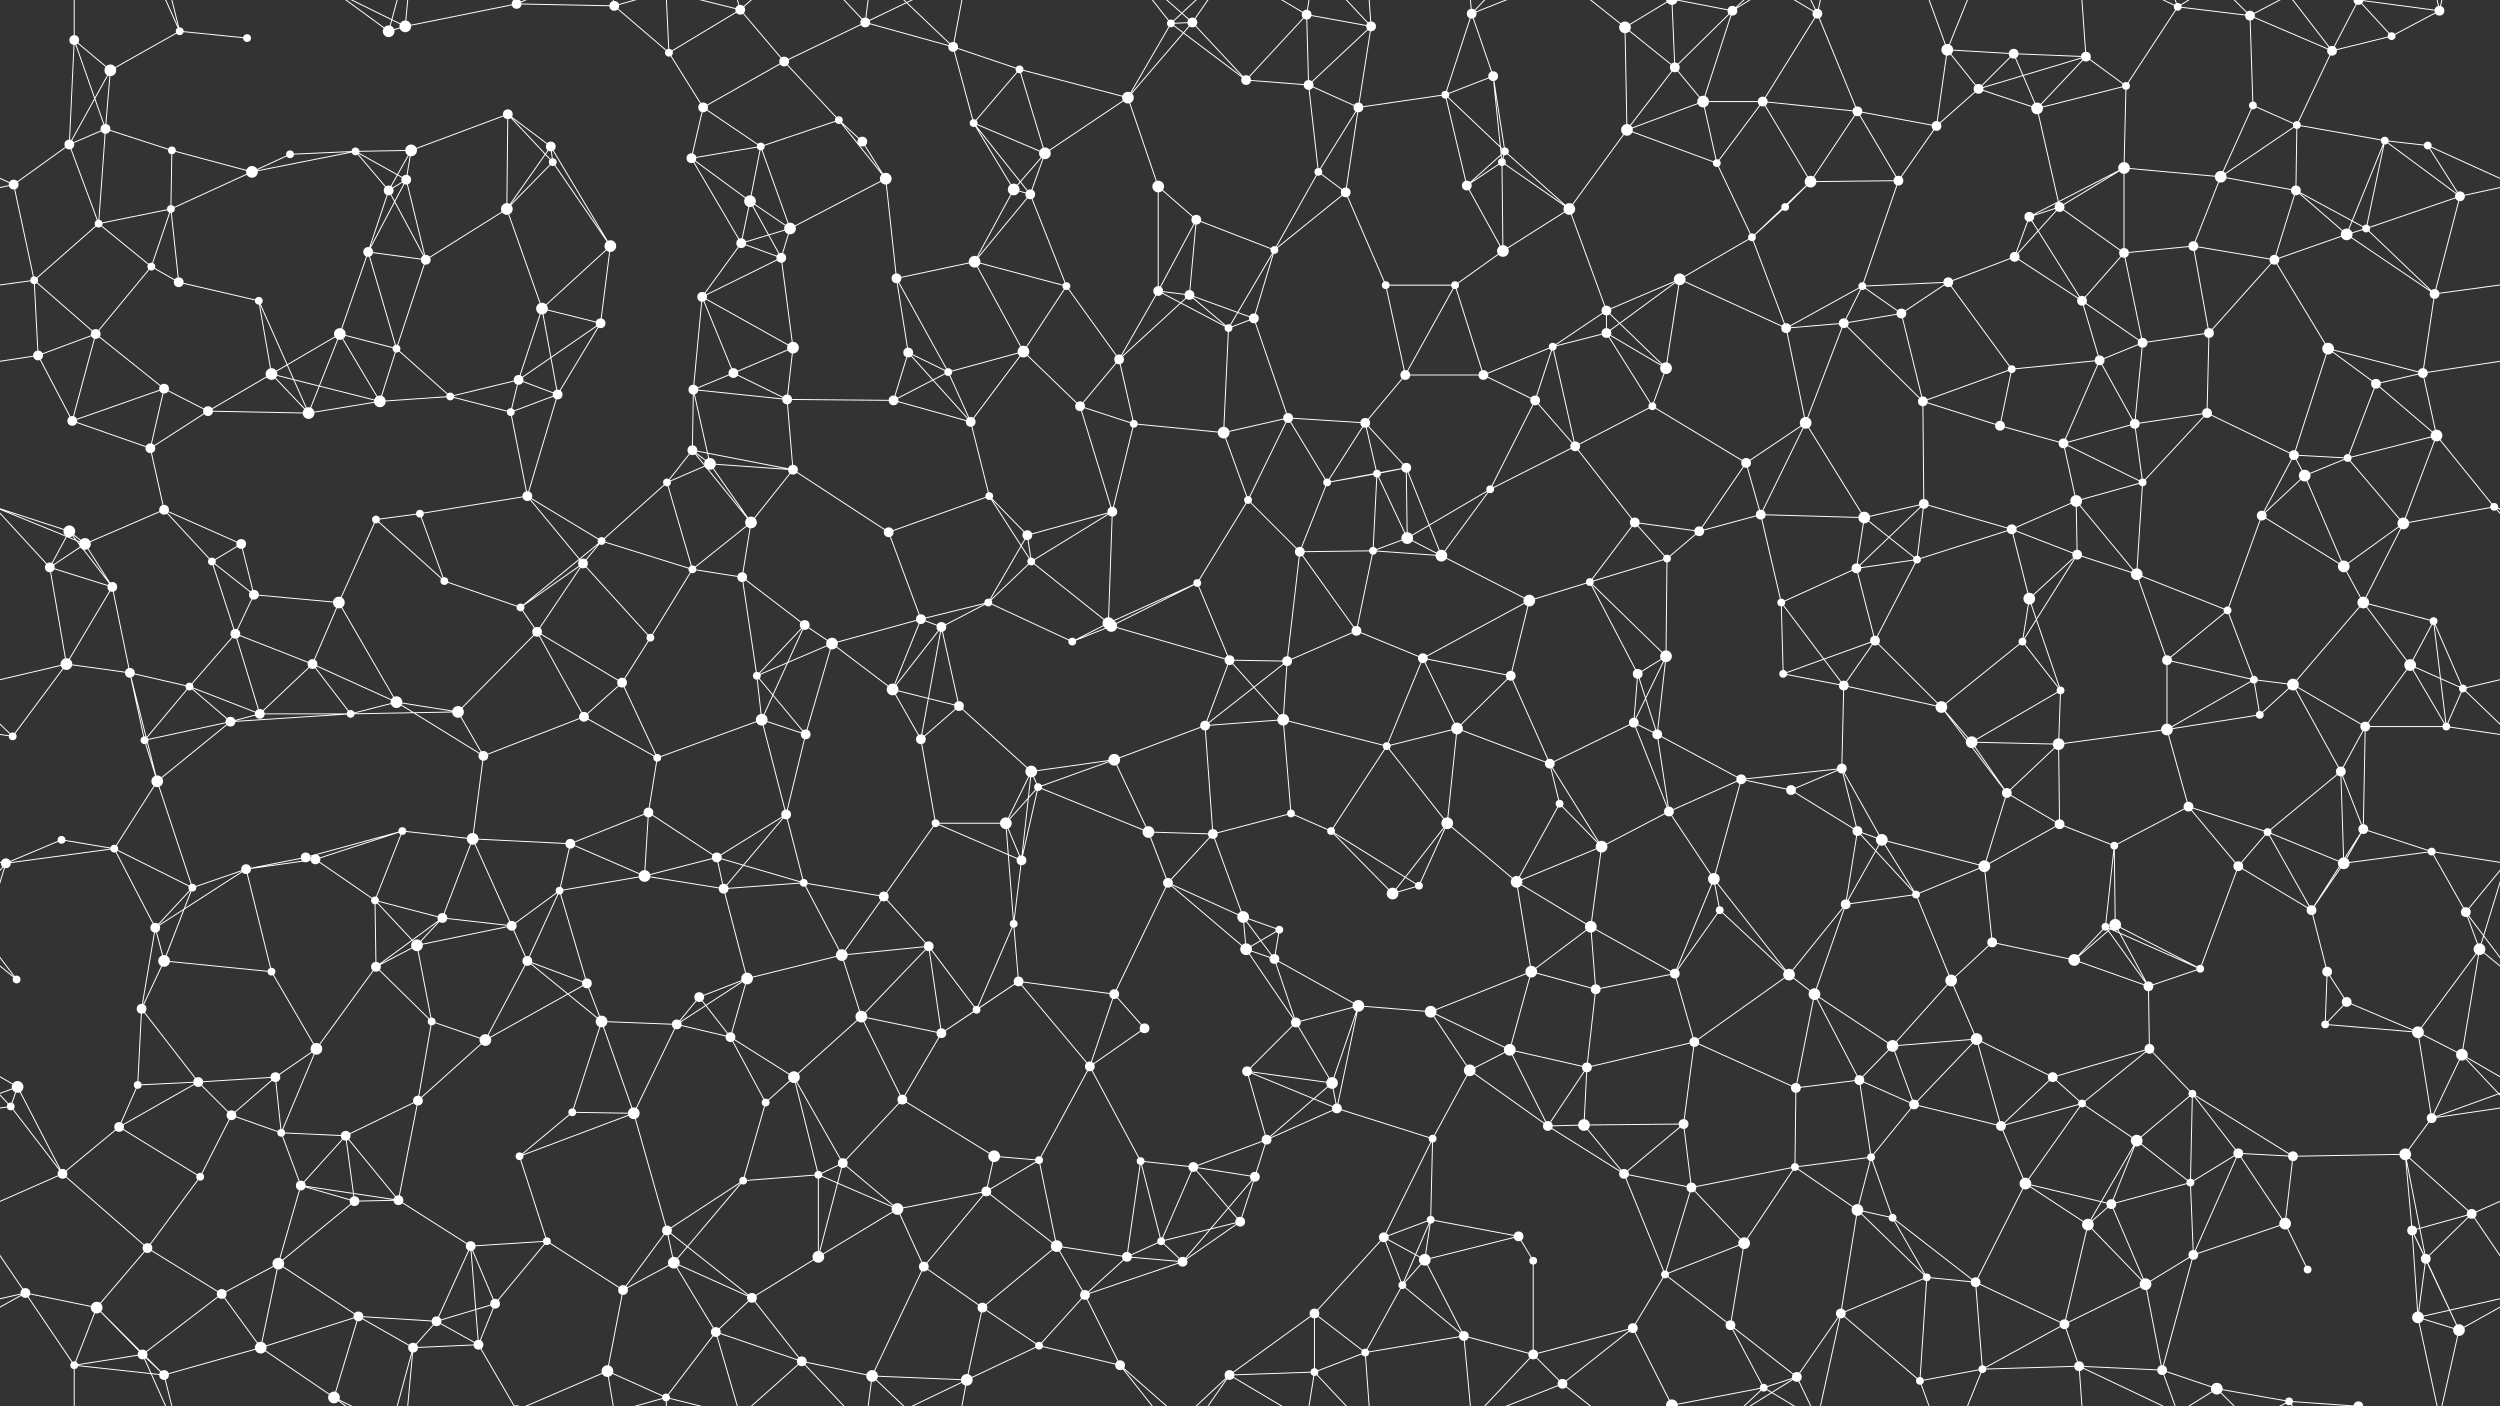 <svg xmlns="http://www.w3.org/2000/svg" width="2560" height="1440" fill="#fff"><rect width="100%" height="100%" fill="#333333" stroke="none"/><circle cx="76" cy="41" r="5"/><circle cx="113" cy="72" r="6"/><circle cx="184" cy="32" r="4"/><circle cx="253" cy="39" r="4"/><circle cx="398" cy="32" r="6"/><circle cx="415" cy="27" r="6"/><circle cx="529" cy="4" r="5"/><circle cx="529" cy="1444" r="5"/><circle cx="629" cy="6" r="5"/><circle cx="685" cy="54" r="4"/><circle cx="758" cy="10" r="5"/><circle cx="803" cy="63" r="5"/><circle cx="886" cy="23" r="5"/><circle cx="976" cy="48" r="5"/><circle cx="1044" cy="71" r="4"/><circle cx="1199" cy="24" r="4"/><circle cx="1221" cy="23" r="5"/><circle cx="1338" cy="15" r="5"/><circle cx="1404" cy="27" r="5"/><circle cx="1507" cy="14" r="5"/><circle cx="1529" cy="78" r="5"/><circle cx="1664" cy="28" r="6"/><circle cx="1715" cy="69" r="5"/><circle cx="1774" cy="11" r="5"/><circle cx="1861" cy="14" r="5"/><circle cx="1994" cy="51" r="6"/><circle cx="2062" cy="55" r="5"/><circle cx="2136" cy="58" r="5"/><circle cx="2230" cy="7" r="4"/><circle cx="2304" cy="16" r="5"/><circle cx="2388" cy="52" r="5"/><circle cx="2449" cy="37" r="4"/><circle cx="2498" cy="11" r="5"/><circle cx="71" cy="148" r="5"/><circle cx="108" cy="132" r="5"/><circle cx="176" cy="154" r="4"/><circle cx="297" cy="158" r="4"/><circle cx="364" cy="155" r="4"/><circle cx="421" cy="154" r="6"/><circle cx="520" cy="117" r="5"/><circle cx="564" cy="150" r="5"/><circle cx="720" cy="110" r="5"/><circle cx="779" cy="150" r="4"/><circle cx="859" cy="123" r="4"/><circle cx="883" cy="145" r="5"/><circle cx="997" cy="126" r="4"/><circle cx="1070" cy="157" r="6"/><circle cx="1155" cy="100" r="6"/><circle cx="1276" cy="82" r="5"/><circle cx="1340" cy="87" r="5"/><circle cx="1391" cy="110" r="5"/><circle cx="1480" cy="97" r="4"/><circle cx="1541" cy="155" r="4"/><circle cx="1666" cy="133" r="6"/><circle cx="1744" cy="104" r="6"/><circle cx="1805" cy="104" r="5"/><circle cx="1902" cy="114" r="5"/><circle cx="1983" cy="129" r="5"/><circle cx="2026" cy="91" r="5"/><circle cx="2086" cy="111" r="6"/><circle cx="2177" cy="88" r="4"/><circle cx="2307" cy="108" r="4"/><circle cx="2352" cy="128" r="4"/><circle cx="2442" cy="144" r="4"/><circle cx="2486" cy="149" r="4"/><circle cx="14" cy="189" r="5"/><circle cx="101" cy="229" r="4"/><circle cx="175" cy="214" r="4"/><circle cx="258" cy="176" r="6"/><circle cx="398" cy="195" r="5"/><circle cx="416" cy="184" r="5"/><circle cx="519" cy="214" r="6"/><circle cx="566" cy="166" r="4"/><circle cx="708" cy="162" r="5"/><circle cx="768" cy="206" r="6"/><circle cx="809" cy="234" r="6"/><circle cx="907" cy="183" r="6"/><circle cx="1038" cy="194" r="6"/><circle cx="1055" cy="199" r="5"/><circle cx="1186" cy="191" r="6"/><circle cx="1225" cy="225" r="5"/><circle cx="1350" cy="176" r="4"/><circle cx="1378" cy="197" r="5"/><circle cx="1502" cy="190" r="5"/><circle cx="1538" cy="166" r="4"/><circle cx="1607" cy="214" r="6"/><circle cx="1758" cy="167" r="4"/><circle cx="1828" cy="212" r="4"/><circle cx="1854" cy="186" r="6"/><circle cx="1944" cy="185" r="5"/><circle cx="2078" cy="222" r="5"/><circle cx="2109" cy="212" r="5"/><circle cx="2175" cy="172" r="6"/><circle cx="2274" cy="181" r="6"/><circle cx="2351" cy="195" r="5"/><circle cx="2423" cy="234" r="4"/><circle cx="2519" cy="201" r="5"/><circle cx="35" cy="287" r="4"/><circle cx="155" cy="273" r="4"/><circle cx="183" cy="289" r="5"/><circle cx="265" cy="308" r="4"/><circle cx="377" cy="258" r="5"/><circle cx="436" cy="266" r="5"/><circle cx="555" cy="316" r="6"/><circle cx="625" cy="252" r="6"/><circle cx="719" cy="304" r="5"/><circle cx="759" cy="249" r="5"/><circle cx="800" cy="264" r="5"/><circle cx="918" cy="285" r="5"/><circle cx="998" cy="268" r="6"/><circle cx="1092" cy="293" r="4"/><circle cx="1186" cy="298" r="5"/><circle cx="1218" cy="302" r="5"/><circle cx="1305" cy="256" r="4"/><circle cx="1419" cy="292" r="4"/><circle cx="1490" cy="292" r="4"/><circle cx="1539" cy="257" r="6"/><circle cx="1645" cy="318" r="5"/><circle cx="1720" cy="286" r="6"/><circle cx="1794" cy="243" r="4"/><circle cx="1907" cy="293" r="4"/><circle cx="1995" cy="289" r="5"/><circle cx="2063" cy="263" r="5"/><circle cx="2132" cy="308" r="5"/><circle cx="2175" cy="259" r="5"/><circle cx="2246" cy="252" r="5"/><circle cx="2329" cy="266" r="5"/><circle cx="2403" cy="240" r="6"/><circle cx="2493" cy="301" r="5"/><circle cx="39" cy="364" r="5"/><circle cx="98" cy="342" r="5"/><circle cx="168" cy="398" r="5"/><circle cx="278" cy="383" r="6"/><circle cx="348" cy="342" r="6"/><circle cx="406" cy="357" r="4"/><circle cx="531" cy="389" r="5"/><circle cx="615" cy="331" r="5"/><circle cx="710" cy="399" r="5"/><circle cx="751" cy="382" r="5"/><circle cx="812" cy="356" r="6"/><circle cx="930" cy="361" r="5"/><circle cx="971" cy="381" r="4"/><circle cx="1048" cy="360" r="6"/><circle cx="1146" cy="368" r="5"/><circle cx="1258" cy="336" r="4"/><circle cx="1284" cy="326" r="5"/><circle cx="1439" cy="384" r="5"/><circle cx="1519" cy="384" r="5"/><circle cx="1590" cy="355" r="4"/><circle cx="1645" cy="341" r="5"/><circle cx="1706" cy="377" r="6"/><circle cx="1829" cy="336" r="5"/><circle cx="1888" cy="331" r="5"/><circle cx="1947" cy="321" r="5"/><circle cx="2060" cy="378" r="4"/><circle cx="2150" cy="369" r="5"/><circle cx="2194" cy="351" r="5"/><circle cx="2262" cy="341" r="5"/><circle cx="2384" cy="357" r="6"/><circle cx="2433" cy="393" r="5"/><circle cx="2481" cy="382" r="5"/><circle cx="74" cy="431" r="5"/><circle cx="154" cy="459" r="5"/><circle cx="213" cy="421" r="5"/><circle cx="316" cy="423" r="6"/><circle cx="389" cy="411" r="6"/><circle cx="461" cy="406" r="4"/><circle cx="523" cy="422" r="4"/><circle cx="571" cy="404" r="5"/><circle cx="709" cy="461" r="5"/><circle cx="727" cy="475" r="6"/><circle cx="806" cy="409" r="5"/><circle cx="915" cy="410" r="5"/><circle cx="994" cy="432" r="5"/><circle cx="1106" cy="416" r="5"/><circle cx="1161" cy="434" r="4"/><circle cx="1253" cy="443" r="6"/><circle cx="1319" cy="428" r="5"/><circle cx="1398" cy="433" r="5"/><circle cx="1440" cy="479" r="5"/><circle cx="1572" cy="410" r="5"/><circle cx="1613" cy="457" r="5"/><circle cx="1692" cy="416" r="4"/><circle cx="1788" cy="474" r="5"/><circle cx="1849" cy="433" r="6"/><circle cx="1969" cy="411" r="5"/><circle cx="2048" cy="436" r="5"/><circle cx="2113" cy="454" r="5"/><circle cx="2186" cy="434" r="5"/><circle cx="2260" cy="423" r="5"/><circle cx="2349" cy="466" r="5"/><circle cx="2404" cy="469" r="4"/><circle cx="2495" cy="446" r="6"/><circle cx="71" cy="544" r="6"/><circle cx="87" cy="557" r="6"/><circle cx="168" cy="522" r="5"/><circle cx="247" cy="557" r="5"/><circle cx="385" cy="532" r="4"/><circle cx="430" cy="526" r="4"/><circle cx="540" cy="508" r="5"/><circle cx="616" cy="554" r="4"/><circle cx="683" cy="494" r="4"/><circle cx="769" cy="535" r="6"/><circle cx="812" cy="481" r="5"/><circle cx="910" cy="545" r="5"/><circle cx="1013" cy="508" r="4"/><circle cx="1052" cy="548" r="5"/><circle cx="1139" cy="524" r="5"/><circle cx="1278" cy="512" r="4"/><circle cx="1359" cy="494" r="4"/><circle cx="1410" cy="485" r="4"/><circle cx="1441" cy="551" r="6"/><circle cx="1526" cy="501" r="4"/><circle cx="1674" cy="535" r="5"/><circle cx="1740" cy="544" r="5"/><circle cx="1803" cy="527" r="5"/><circle cx="1909" cy="530" r="6"/><circle cx="1970" cy="516" r="5"/><circle cx="2060" cy="542" r="5"/><circle cx="2126" cy="513" r="6"/><circle cx="2194" cy="494" r="4"/><circle cx="2316" cy="528" r="5"/><circle cx="2360" cy="487" r="6"/><circle cx="2461" cy="536" r="6"/><circle cx="2554" cy="519" r="4"/><circle cx="51" cy="581" r="5"/><circle cx="115" cy="601" r="5"/><circle cx="217" cy="575" r="4"/><circle cx="260" cy="609" r="5"/><circle cx="347" cy="617" r="6"/><circle cx="455" cy="595" r="4"/><circle cx="533" cy="622" r="4"/><circle cx="597" cy="577" r="5"/><circle cx="709" cy="583" r="4"/><circle cx="760" cy="591" r="5"/><circle cx="824" cy="640" r="5"/><circle cx="943" cy="634" r="5"/><circle cx="1012" cy="617" r="4"/><circle cx="1056" cy="575" r="4"/><circle cx="1135" cy="638" r="6"/><circle cx="1226" cy="597" r="4"/><circle cx="1331" cy="565" r="5"/><circle cx="1406" cy="564" r="4"/><circle cx="1476" cy="569" r="6"/><circle cx="1566" cy="615" r="6"/><circle cx="1628" cy="596" r="4"/><circle cx="1707" cy="572" r="4"/><circle cx="1824" cy="617" r="4"/><circle cx="1901" cy="582" r="5"/><circle cx="1963" cy="573" r="4"/><circle cx="2078" cy="613" r="6"/><circle cx="2127" cy="568" r="5"/><circle cx="2188" cy="588" r="6"/><circle cx="2281" cy="625" r="4"/><circle cx="2400" cy="580" r="6"/><circle cx="2420" cy="617" r="6"/><circle cx="2492" cy="636" r="4"/><circle cx="68" cy="680" r="6"/><circle cx="133" cy="689" r="5"/><circle cx="194" cy="703" r="4"/><circle cx="241" cy="649" r="5"/><circle cx="320" cy="680" r="5"/><circle cx="406" cy="719" r="6"/><circle cx="550" cy="647" r="5"/><circle cx="637" cy="699" r="5"/><circle cx="666" cy="653" r="4"/><circle cx="775" cy="692" r="4"/><circle cx="852" cy="659" r="6"/><circle cx="914" cy="706" r="6"/><circle cx="964" cy="642" r="5"/><circle cx="1098" cy="657" r="4"/><circle cx="1138" cy="641" r="6"/><circle cx="1259" cy="676" r="5"/><circle cx="1318" cy="677" r="5"/><circle cx="1389" cy="646" r="5"/><circle cx="1457" cy="674" r="5"/><circle cx="1547" cy="692" r="5"/><circle cx="1677" cy="690" r="5"/><circle cx="1706" cy="672" r="6"/><circle cx="1826" cy="690" r="4"/><circle cx="1888" cy="702" r="5"/><circle cx="1920" cy="656" r="5"/><circle cx="2071" cy="657" r="4"/><circle cx="2110" cy="707" r="4"/><circle cx="2219" cy="676" r="5"/><circle cx="2308" cy="696" r="4"/><circle cx="2348" cy="701" r="6"/><circle cx="2468" cy="681" r="6"/><circle cx="2522" cy="705" r="4"/><circle cx="13" cy="754" r="4"/><circle cx="148" cy="758" r="4"/><circle cx="236" cy="739" r="5"/><circle cx="266" cy="731" r="5"/><circle cx="359" cy="731" r="4"/><circle cx="469" cy="729" r="6"/><circle cx="495" cy="774" r="5"/><circle cx="598" cy="734" r="5"/><circle cx="673" cy="776" r="4"/><circle cx="780" cy="737" r="6"/><circle cx="825" cy="752" r="5"/><circle cx="943" cy="757" r="5"/><circle cx="982" cy="723" r="5"/><circle cx="1056" cy="790" r="6"/><circle cx="1141" cy="778" r="6"/><circle cx="1234" cy="743" r="5"/><circle cx="1314" cy="737" r="6"/><circle cx="1420" cy="764" r="4"/><circle cx="1492" cy="746" r="6"/><circle cx="1587" cy="782" r="5"/><circle cx="1673" cy="740" r="5"/><circle cx="1697" cy="752" r="5"/><circle cx="1783" cy="798" r="5"/><circle cx="1886" cy="787" r="5"/><circle cx="1988" cy="724" r="6"/><circle cx="2019" cy="760" r="6"/><circle cx="2108" cy="762" r="6"/><circle cx="2219" cy="747" r="6"/><circle cx="2314" cy="732" r="4"/><circle cx="2397" cy="790" r="5"/><circle cx="2422" cy="744" r="5"/><circle cx="2505" cy="744" r="4"/><circle cx="63" cy="860" r="4"/><circle cx="117" cy="869" r="4"/><circle cx="161" cy="800" r="6"/><circle cx="313" cy="878" r="5"/><circle cx="323" cy="880" r="5"/><circle cx="412" cy="851" r="4"/><circle cx="484" cy="859" r="6"/><circle cx="584" cy="864" r="5"/><circle cx="664" cy="832" r="5"/><circle cx="734" cy="878" r="5"/><circle cx="805" cy="834" r="5"/><circle cx="958" cy="843" r="4"/><circle cx="1030" cy="843" r="6"/><circle cx="1063" cy="806" r="4"/><circle cx="1176" cy="852" r="6"/><circle cx="1242" cy="854" r="5"/><circle cx="1322" cy="833" r="4"/><circle cx="1363" cy="851" r="4"/><circle cx="1482" cy="843" r="6"/><circle cx="1597" cy="823" r="4"/><circle cx="1640" cy="867" r="6"/><circle cx="1709" cy="831" r="5"/><circle cx="1834" cy="809" r="5"/><circle cx="1902" cy="851" r="5"/><circle cx="1927" cy="860" r="6"/><circle cx="2055" cy="812" r="5"/><circle cx="2109" cy="844" r="5"/><circle cx="2165" cy="866" r="4"/><circle cx="2241" cy="826" r="5"/><circle cx="2322" cy="852" r="4"/><circle cx="2420" cy="849" r="5"/><circle cx="2490" cy="872" r="4"/><circle cx="6" cy="884" r="5"/><circle cx="159" cy="950" r="5"/><circle cx="197" cy="909" r="4"/><circle cx="252" cy="890" r="5"/><circle cx="384" cy="922" r="4"/><circle cx="453" cy="940" r="5"/><circle cx="524" cy="948" r="5"/><circle cx="573" cy="912" r="4"/><circle cx="660" cy="897" r="6"/><circle cx="741" cy="910" r="5"/><circle cx="823" cy="904" r="4"/><circle cx="905" cy="918" r="5"/><circle cx="1038" cy="946" r="4"/><circle cx="1046" cy="881" r="5"/><circle cx="1196" cy="904" r="5"/><circle cx="1273" cy="939" r="6"/><circle cx="1310" cy="952" r="4"/><circle cx="1426" cy="915" r="6"/><circle cx="1453" cy="907" r="4"/><circle cx="1553" cy="903" r="6"/><circle cx="1629" cy="949" r="6"/><circle cx="1755" cy="900" r="6"/><circle cx="1761" cy="932" r="4"/><circle cx="1890" cy="926" r="5"/><circle cx="1962" cy="916" r="4"/><circle cx="2032" cy="887" r="6"/><circle cx="2156" cy="949" r="4"/><circle cx="2166" cy="947" r="6"/><circle cx="2292" cy="887" r="5"/><circle cx="2367" cy="932" r="5"/><circle cx="2400" cy="884" r="6"/><circle cx="2525" cy="934" r="5"/><circle cx="17" cy="1003" r="4"/><circle cx="145" cy="1033" r="5"/><circle cx="168" cy="984" r="6"/><circle cx="278" cy="995" r="4"/><circle cx="385" cy="990" r="5"/><circle cx="427" cy="968" r="6"/><circle cx="540" cy="984" r="5"/><circle cx="601" cy="1007" r="5"/><circle cx="716" cy="1021" r="5"/><circle cx="765" cy="1002" r="6"/><circle cx="862" cy="978" r="6"/><circle cx="951" cy="969" r="5"/><circle cx="1000" cy="1034" r="4"/><circle cx="1043" cy="1005" r="5"/><circle cx="1141" cy="1018" r="5"/><circle cx="1276" cy="972" r="6"/><circle cx="1305" cy="982" r="5"/><circle cx="1391" cy="1030" r="6"/><circle cx="1465" cy="1036" r="6"/><circle cx="1568" cy="995" r="6"/><circle cx="1634" cy="1013" r="5"/><circle cx="1715" cy="997" r="5"/><circle cx="1832" cy="998" r="6"/><circle cx="1858" cy="1018" r="6"/><circle cx="1998" cy="1004" r="6"/><circle cx="2040" cy="965" r="5"/><circle cx="2124" cy="983" r="6"/><circle cx="2200" cy="1010" r="5"/><circle cx="2253" cy="992" r="4"/><circle cx="2383" cy="995" r="5"/><circle cx="2403" cy="1026" r="5"/><circle cx="2539" cy="972" r="6"/><circle cx="18" cy="1113" r="6"/><circle cx="141" cy="1111" r="4"/><circle cx="203" cy="1108" r="5"/><circle cx="282" cy="1103" r="5"/><circle cx="324" cy="1074" r="6"/><circle cx="442" cy="1046" r="4"/><circle cx="497" cy="1065" r="6"/><circle cx="616" cy="1046" r="6"/><circle cx="693" cy="1049" r="5"/><circle cx="748" cy="1062" r="5"/><circle cx="813" cy="1103" r="6"/><circle cx="882" cy="1041" r="6"/><circle cx="964" cy="1058" r="5"/><circle cx="1116" cy="1092" r="5"/><circle cx="1172" cy="1053" r="5"/><circle cx="1277" cy="1097" r="5"/><circle cx="1327" cy="1047" r="5"/><circle cx="1364" cy="1109" r="6"/><circle cx="1505" cy="1096" r="6"/><circle cx="1546" cy="1075" r="6"/><circle cx="1625" cy="1093" r="5"/><circle cx="1735" cy="1067" r="5"/><circle cx="1839" cy="1114" r="5"/><circle cx="1904" cy="1106" r="5"/><circle cx="1938" cy="1071" r="6"/><circle cx="2024" cy="1064" r="6"/><circle cx="2102" cy="1103" r="5"/><circle cx="2201" cy="1074" r="5"/><circle cx="2245" cy="1120" r="4"/><circle cx="2381" cy="1049" r="4"/><circle cx="2476" cy="1057" r="6"/><circle cx="2521" cy="1080" r="6"/><circle cx="11" cy="1133" r="4"/><circle cx="122" cy="1154" r="5"/><circle cx="237" cy="1142" r="5"/><circle cx="288" cy="1160" r="4"/><circle cx="354" cy="1163" r="5"/><circle cx="428" cy="1127" r="5"/><circle cx="532" cy="1184" r="4"/><circle cx="586" cy="1139" r="4"/><circle cx="649" cy="1140" r="6"/><circle cx="784" cy="1129" r="4"/><circle cx="863" cy="1191" r="5"/><circle cx="924" cy="1126" r="5"/><circle cx="1018" cy="1184" r="6"/><circle cx="1064" cy="1188" r="4"/><circle cx="1168" cy="1189" r="4"/><circle cx="1222" cy="1195" r="5"/><circle cx="1297" cy="1167" r="5"/><circle cx="1369" cy="1135" r="5"/><circle cx="1467" cy="1166" r="4"/><circle cx="1585" cy="1153" r="5"/><circle cx="1622" cy="1152" r="6"/><circle cx="1724" cy="1151" r="5"/><circle cx="1838" cy="1195" r="4"/><circle cx="1916" cy="1185" r="4"/><circle cx="1960" cy="1131" r="5"/><circle cx="2049" cy="1153" r="5"/><circle cx="2132" cy="1130" r="4"/><circle cx="2188" cy="1168" r="6"/><circle cx="2292" cy="1181" r="5"/><circle cx="2348" cy="1184" r="5"/><circle cx="2463" cy="1182" r="6"/><circle cx="2490" cy="1145" r="5"/><circle cx="64" cy="1202" r="5"/><circle cx="151" cy="1278" r="5"/><circle cx="205" cy="1205" r="4"/><circle cx="308" cy="1214" r="5"/><circle cx="363" cy="1230" r="5"/><circle cx="408" cy="1229" r="5"/><circle cx="482" cy="1276" r="5"/><circle cx="560" cy="1271" r="4"/><circle cx="683" cy="1260" r="5"/><circle cx="761" cy="1209" r="4"/><circle cx="838" cy="1203" r="4"/><circle cx="919" cy="1238" r="6"/><circle cx="1010" cy="1220" r="5"/><circle cx="1082" cy="1276" r="6"/><circle cx="1189" cy="1271" r="4"/><circle cx="1270" cy="1251" r="5"/><circle cx="1285" cy="1205" r="5"/><circle cx="1417" cy="1267" r="5"/><circle cx="1465" cy="1249" r="4"/><circle cx="1555" cy="1266" r="5"/><circle cx="1663" cy="1202" r="5"/><circle cx="1732" cy="1216" r="5"/><circle cx="1786" cy="1273" r="6"/><circle cx="1902" cy="1239" r="6"/><circle cx="1938" cy="1247" r="4"/><circle cx="2074" cy="1212" r="6"/><circle cx="2138" cy="1254" r="6"/><circle cx="2162" cy="1233" r="5"/><circle cx="2243" cy="1211" r="4"/><circle cx="2340" cy="1253" r="6"/><circle cx="2470" cy="1260" r="5"/><circle cx="2531" cy="1243" r="5"/><circle cx="26" cy="1324" r="5"/><circle cx="99" cy="1339" r="6"/><circle cx="227" cy="1325" r="5"/><circle cx="285" cy="1294" r="6"/><circle cx="367" cy="1348" r="5"/><circle cx="447" cy="1353" r="5"/><circle cx="507" cy="1335" r="5"/><circle cx="638" cy="1321" r="5"/><circle cx="690" cy="1293" r="6"/><circle cx="770" cy="1329" r="5"/><circle cx="838" cy="1287" r="6"/><circle cx="946" cy="1297" r="5"/><circle cx="1006" cy="1339" r="5"/><circle cx="1111" cy="1326" r="5"/><circle cx="1154" cy="1287" r="5"/><circle cx="1211" cy="1292" r="5"/><circle cx="1346" cy="1345" r="5"/><circle cx="1436" cy="1316" r="4"/><circle cx="1459" cy="1290" r="6"/><circle cx="1570" cy="1291" r="4"/><circle cx="1672" cy="1360" r="5"/><circle cx="1705" cy="1305" r="4"/><circle cx="1772" cy="1357" r="5"/><circle cx="1885" cy="1345" r="5"/><circle cx="1973" cy="1308" r="4"/><circle cx="2023" cy="1313" r="5"/><circle cx="2114" cy="1356" r="5"/><circle cx="2197" cy="1315" r="6"/><circle cx="2246" cy="1285" r="5"/><circle cx="2363" cy="1300" r="4"/><circle cx="2476" cy="1349" r="6"/><circle cx="2484" cy="1289" r="5"/><circle cx="76" cy="1398" r="4"/><circle cx="146" cy="1387" r="5"/><circle cx="168" cy="1408" r="5"/><circle cx="267" cy="1380" r="6"/><circle cx="342" cy="1431" r="6"/><circle cx="423" cy="1380" r="5"/><circle cx="490" cy="1377" r="5"/><circle cx="622" cy="1404" r="6"/><circle cx="682" cy="1431" r="4"/><circle cx="733" cy="1364" r="5"/><circle cx="821" cy="1394" r="5"/><circle cx="893" cy="1409" r="6"/><circle cx="990" cy="1413" r="6"/><circle cx="1064" cy="1378" r="4"/><circle cx="1147" cy="1398" r="5"/><circle cx="1259" cy="1408" r="5"/><circle cx="1346" cy="1405" r="4"/><circle cx="1398" cy="1385" r="4"/><circle cx="1499" cy="1368" r="5"/><circle cx="1570" cy="1387" r="5"/><circle cx="1600" cy="1417" r="5"/><circle cx="1712" cy="1439" r="6"/><circle cx="1712" cy="-1" r="6"/><circle cx="1806" cy="1421" r="4"/><circle cx="1840" cy="1410" r="5"/><circle cx="1966" cy="1414" r="4"/><circle cx="2030" cy="1402" r="4"/><circle cx="2129" cy="1399" r="5"/><circle cx="2214" cy="1403" r="5"/><circle cx="2270" cy="1422" r="6"/><circle cx="2344" cy="1435" r="4"/><circle cx="2415" cy="1440" r="5"/><circle cx="2415" cy="-0" r="5"/><circle cx="2518" cy="1362" r="6"/><path stroke="#fff" d="M76 41L113 72M76 41L71 148M76 41L108 132M76 41L76 -42M76 1481L76 1398M113 72L184 32M113 72L71 148M113 72L108 132M184 32L253 39M184 32L146 -53M184 32L168 -32M184 1472L146 1387M184 1472L168 1408M398 32L415 27M398 32L342 -9M398 32L423 -60M398 1472L342 1431M398 1472L423 1380M415 27L529 4M415 27L342 -9M415 27L423 -60M415 1467L342 1431M415 1467L423 1380M529 4L629 6M529 4L490 -63M529 4L622 -36M529 1444L490 1377M529 1444L622 1404M629 6L685 54M629 6L622 -36M629 6L682 -9M629 1446L622 1404M629 1446L682 1431M685 54L758 10M685 54L720 110M685 54L682 -9M685 1494L682 1431M758 10L803 63M758 10L682 -9M758 10L733 -76M758 10L821 -46M758 1450L682 1431M758 1450L733 1364M758 1450L821 1394M803 63L886 23M803 63L720 110M803 63L859 123M886 23L976 48M886 23L821 -46M886 23L893 -31M886 23L990 -27M886 1463L821 1394M886 1463L893 1409M886 1463L990 1413M976 48L1044 71M976 48L997 126M976 48L893 -31M976 48L990 -27M976 1488L893 1409M976 1488L990 1413M1044 71L997 126M1044 71L1070 157M1044 71L1155 100M1199 24L1221 23M1199 24L1155 100M1199 24L1276 82M1199 24L1147 -42M1199 24L1259 -32M1199 1464L1147 1398M1199 1464L1259 1408M1221 23L1155 100M1221 23L1276 82M1221 23L1147 -42M1221 23L1259 -32M1221 1463L1147 1398M1221 1463L1259 1408M1338 15L1404 27M1338 15L1276 82M1338 15L1340 87M1338 15L1259 -32M1338 15L1346 -35M1338 1455L1259 1408M1338 1455L1346 1405M1404 27L1340 87M1404 27L1391 110M1404 27L1346 -35M1404 27L1398 -55M1404 1467L1346 1405M1404 1467L1398 1385M1507 14L1529 78M1507 14L1480 97M1507 14L1499 -72M1507 14L1570 -53M1507 14L1600 -23M1507 1454L1499 1368M1507 1454L1570 1387M1507 1454L1600 1417M1529 78L1480 97M1529 78L1541 155M1529 78L1538 166M1664 28L1715 69M1664 28L1666 133M1664 28L1600 -23M1664 28L1712 -1M1664 1468L1600 1417M1664 1468L1712 1439M1715 69L1774 11M1715 69L1666 133M1715 69L1744 104M1715 69L1712 -1M1715 1509L1712 1439M1774 11L1744 104M1774 11L1712 -1M1774 11L1806 -19M1774 11L1840 -30M1774 1451L1712 1439M1774 1451L1806 1421M1774 1451L1840 1410M1861 14L1805 104M1861 14L1902 114M1861 14L1885 -95M1861 14L1806 -19M1861 14L1840 -30M1861 1454L1885 1345M1861 1454L1806 1421M1861 1454L1840 1410M1994 51L2062 55M1994 51L1983 129M1994 51L2026 91M1994 51L1966 -26M1994 51L2030 -38M1994 1491L1966 1414M1994 1491L2030 1402M2062 55L2136 58M2062 55L2026 91M2062 55L2086 111M2136 58L2026 91M2136 58L2086 111M2136 58L2177 88M2136 58L2129 -41M2136 1498L2129 1399M2230 7L2304 16M2230 7L2177 88M2230 7L2129 -41M2230 7L2214 -37M2230 7L2270 -18M2230 1447L2129 1399M2230 1447L2214 1403M2230 1447L2270 1422M2304 16L2388 52M2304 16L2307 108M2304 16L2270 -18M2304 16L2344 -5M2304 1456L2270 1422M2304 1456L2344 1435M2388 52L2449 37M2388 52L2352 128M2388 52L2344 -5M2388 52L2415 -0M2388 1492L2344 1435M2388 1492L2415 1440M2449 37L2498 11M2449 37L2415 -0M2449 1477L2415 1440M2498 11L2476 -91M2498 11L2415 -0M2498 11L2518 -78M2498 1451L2476 1349M2498 1451L2415 1440M2498 1451L2518 1362M71 148L108 132M71 148L14 189M71 148L101 229M108 132L176 154M108 132L101 229M176 154L175 214M176 154L258 176M297 158L364 155M297 158L258 176M364 155L421 154M364 155L258 176M364 155L398 195M364 155L416 184M421 154L520 117M421 154L398 195M421 154L416 184M520 117L564 150M520 117L519 214M520 117L566 166M564 150L519 214M564 150L566 166M564 150L625 252M720 110L779 150M720 110L708 162M779 150L859 123M779 150L708 162M779 150L768 206M779 150L809 234M859 123L883 145M859 123L907 183M883 145L907 183M997 126L1070 157M997 126L1038 194M997 126L1055 199M1070 157L1155 100M1070 157L1038 194M1070 157L1055 199M1155 100L1186 191M1276 82L1340 87M1340 87L1391 110M1340 87L1350 176M1391 110L1480 97M1391 110L1350 176M1391 110L1378 197M1480 97L1541 155M1480 97L1502 190M1541 155L1502 190M1541 155L1538 166M1541 155L1607 214M1666 133L1744 104M1666 133L1607 214M1666 133L1758 167M1744 104L1805 104M1744 104L1758 167M1805 104L1902 114M1805 104L1758 167M1805 104L1854 186M1902 114L1983 129M1902 114L1854 186M1902 114L1944 185M1983 129L2026 91M1983 129L1944 185M2026 91L2086 111M2086 111L2177 88M2086 111L2109 212M2177 88L2175 172M2307 108L2352 128M2307 108L2274 181M2352 128L2442 144M2352 128L2274 181M2352 128L2351 195M2442 144L2486 149M2442 144L2423 234M2442 144L2519 201M2442 144L2403 240M2486 149L2574 189M2486 149L2519 201M-74 149L14 189M14 189L-41 201M14 189L35 287M2574 189L2519 201M101 229L175 214M101 229L35 287M101 229L155 273M175 214L258 176M175 214L155 273M175 214L183 289M398 195L416 184M398 195L377 258M398 195L436 266M416 184L377 258M416 184L436 266M519 214L566 166M519 214L436 266M519 214L555 316M566 166L625 252M708 162L768 206M708 162L759 249M768 206L809 234M768 206L759 249M768 206L800 264M809 234L907 183M809 234L759 249M809 234L800 264M907 183L918 285M1038 194L1055 199M1038 194L998 268M1055 199L998 268M1055 199L1092 293M1186 191L1225 225M1186 191L1186 298M1225 225L1186 298M1225 225L1218 302M1225 225L1305 256M1350 176L1378 197M1350 176L1305 256M1378 197L1305 256M1378 197L1419 292M1502 190L1538 166M1502 190L1539 257M1538 166L1607 214M1538 166L1539 257M1607 214L1539 257M1607 214L1645 318M1758 167L1794 243M1828 212L1854 186M1828 212L1794 243M1854 186L1944 185M1854 186L1794 243M1944 185L1907 293M2078 222L2109 212M2078 222L2175 172M2078 222L2063 263M2078 222L2132 308M2109 212L2175 172M2109 212L2063 263M2109 212L2175 259M2175 172L2274 181M2175 172L2175 259M2274 181L2351 195M2274 181L2246 252M2351 195L2423 234M2351 195L2329 266M2351 195L2403 240M2423 234L2519 201M2423 234L2403 240M2423 234L2493 301M2519 201L2493 301M35 287L-67 301M35 287L39 364M35 287L98 342M2595 287L2493 301M155 273L183 289M155 273L98 342M183 289L265 308M265 308L278 383M265 308L316 423M377 258L436 266M377 258L348 342M377 258L406 357M436 266L406 357M555 316L625 252M555 316L531 389M555 316L615 331M555 316L571 404M625 252L615 331M719 304L759 249M719 304L800 264M719 304L710 399M719 304L751 382M719 304L812 356M759 249L800 264M800 264L812 356M918 285L998 268M918 285L930 361M918 285L971 381M998 268L1092 293M998 268L1048 360M1092 293L1048 360M1092 293L1146 368M1186 298L1218 302M1186 298L1146 368M1186 298L1258 336M1218 302L1146 368M1218 302L1258 336M1218 302L1284 326M1305 256L1258 336M1305 256L1284 326M1419 292L1490 292M1419 292L1439 384M1490 292L1539 257M1490 292L1439 384M1490 292L1519 384M1645 318L1720 286M1645 318L1590 355M1645 318L1645 341M1645 318L1706 377M1720 286L1794 243M1720 286L1645 341M1720 286L1706 377M1720 286L1829 336M1794 243L1829 336M1907 293L1995 289M1907 293L1829 336M1907 293L1888 331M1907 293L1947 321M1995 289L2063 263M1995 289L1947 321M1995 289L2060 378M2063 263L2132 308M2132 308L2175 259M2132 308L2150 369M2132 308L2194 351M2175 259L2246 252M2175 259L2194 351M2246 252L2329 266M2246 252L2262 341M2329 266L2403 240M2329 266L2262 341M2329 266L2384 357M2403 240L2493 301M2493 301L2481 382M39 364L98 342M39 364L-79 382M39 364L74 431M2599 364L2481 382M98 342L168 398M98 342L74 431M168 398L74 431M168 398L154 459M168 398L213 421M278 383L348 342M278 383L213 421M278 383L316 423M278 383L389 411M348 342L406 357M348 342L316 423M348 342L389 411M406 357L389 411M406 357L461 406M531 389L615 331M531 389L461 406M531 389L523 422M531 389L571 404M615 331L571 404M710 399L751 382M710 399L709 461M710 399L727 475M710 399L806 409M751 382L812 356M751 382L806 409M812 356L806 409M930 361L971 381M930 361L915 410M930 361L994 432M971 381L1048 360M971 381L915 410M971 381L994 432M1048 360L994 432M1048 360L1106 416M1146 368L1106 416M1146 368L1161 434M1258 336L1284 326M1258 336L1253 443M1284 326L1319 428M1439 384L1519 384M1439 384L1398 433M1519 384L1590 355M1519 384L1572 410M1590 355L1645 341M1590 355L1572 410M1590 355L1613 457M1645 341L1706 377M1645 341L1692 416M1706 377L1692 416M1829 336L1888 331M1829 336L1849 433M1888 331L1947 321M1888 331L1849 433M1888 331L1969 411M1947 321L1969 411M2060 378L2150 369M2060 378L1969 411M2060 378L2048 436M2150 369L2194 351M2150 369L2113 454M2150 369L2186 434M2194 351L2262 341M2194 351L2186 434M2262 341L2260 423M2384 357L2433 393M2384 357L2481 382M2384 357L2349 466M2433 393L2481 382M2433 393L2404 469M2433 393L2495 446M2481 382L2495 446M74 431L154 459M154 459L213 421M154 459L168 522M213 421L316 423M316 423L389 411M389 411L461 406M461 406L523 422M523 422L571 404M523 422L540 508M571 404L540 508M709 461L727 475M709 461L683 494M709 461L769 535M709 461L812 481M727 475L683 494M727 475L769 535M727 475L812 481M806 409L915 410M806 409L812 481M915 410L994 432M994 432L1013 508M1106 416L1161 434M1106 416L1139 524M1161 434L1253 443M1161 434L1139 524M1253 443L1319 428M1253 443L1278 512M1319 428L1398 433M1319 428L1278 512M1319 428L1359 494M1398 433L1440 479M1398 433L1359 494M1398 433L1410 485M1440 479L1359 494M1440 479L1410 485M1440 479L1441 551M1440 479L1476 569M1572 410L1613 457M1572 410L1526 501M1613 457L1692 416M1613 457L1526 501M1613 457L1674 535M1692 416L1788 474M1788 474L1849 433M1788 474L1740 544M1788 474L1803 527M1849 433L1803 527M1849 433L1909 530M1969 411L2048 436M1969 411L1970 516M2048 436L2113 454M2113 454L2186 434M2113 454L2126 513M2113 454L2194 494M2186 434L2260 423M2186 434L2194 494M2260 423L2349 466M2260 423L2194 494M2349 466L2404 469M2349 466L2316 528M2349 466L2360 487M2404 469L2495 446M2404 469L2360 487M2404 469L2461 536M2495 446L2461 536M2495 446L2554 519M71 544L87 557M71 544L-6 519M71 544L51 581M71 544L115 601M2631 544L2554 519M87 557L168 522M87 557L-6 519M87 557L51 581M87 557L115 601M2647 557L2554 519M168 522L247 557M168 522L217 575M247 557L217 575M247 557L260 609M385 532L430 526M385 532L347 617M385 532L455 595M430 526L540 508M430 526L455 595M540 508L616 554M540 508L597 577M616 554L683 494M616 554L533 622M616 554L597 577M616 554L709 583M683 494L709 583M769 535L812 481M769 535L709 583M769 535L760 591M812 481L910 545M910 545L1013 508M910 545L943 634M1013 508L1052 548M1013 508L1056 575M1052 548L1139 524M1052 548L1012 617M1052 548L1056 575M1139 524L1056 575M1139 524L1135 638M1278 512L1226 597M1278 512L1331 565M1359 494L1410 485M1359 494L1331 565M1410 485L1441 551M1410 485L1406 564M1441 551L1526 501M1441 551L1406 564M1441 551L1476 569M1526 501L1476 569M1674 535L1740 544M1674 535L1628 596M1674 535L1707 572M1740 544L1803 527M1740 544L1707 572M1803 527L1909 530M1803 527L1824 617M1909 530L1970 516M1909 530L1901 582M1909 530L1963 573M1970 516L2060 542M1970 516L1901 582M1970 516L1963 573M2060 542L2126 513M2060 542L1963 573M2060 542L2078 613M2060 542L2127 568M2126 513L2194 494M2126 513L2127 568M2126 513L2188 588M2194 494L2188 588M2316 528L2360 487M2316 528L2281 625M2316 528L2400 580M2360 487L2400 580M2461 536L2554 519M2461 536L2400 580M2461 536L2420 617M2554 519L2611 581M-6 519L51 581M51 581L115 601M51 581L68 680M115 601L68 680M115 601L133 689M217 575L260 609M217 575L241 649M260 609L347 617M260 609L241 649M347 617L320 680M347 617L406 719M455 595L533 622M533 622L597 577M533 622L550 647M597 577L550 647M597 577L666 653M709 583L760 591M709 583L666 653M760 591L824 640M760 591L775 692M824 640L775 692M824 640L852 659M824 640L780 737M943 634L1012 617M943 634L852 659M943 634L914 706M943 634L964 642M1012 617L1056 575M1012 617L964 642M1012 617L1098 657M1056 575L1135 638M1135 638L1226 597M1135 638L1098 657M1135 638L1138 641M1226 597L1138 641M1226 597L1259 676M1331 565L1406 564M1331 565L1318 677M1331 565L1389 646M1406 564L1476 569M1406 564L1389 646M1476 569L1566 615M1566 615L1628 596M1566 615L1457 674M1566 615L1547 692M1628 596L1707 572M1628 596L1677 690M1628 596L1706 672M1707 572L1706 672M1824 617L1901 582M1824 617L1826 690M1824 617L1888 702M1901 582L1963 573M1901 582L1920 656M1963 573L1920 656M2078 613L2127 568M2078 613L2071 657M2078 613L2110 707M2127 568L2188 588M2127 568L2071 657M2188 588L2281 625M2188 588L2219 676M2281 625L2219 676M2281 625L2308 696M2400 580L2420 617M2420 617L2492 636M2420 617L2348 701M2420 617L2468 681M2492 636L2468 681M2492 636L2522 705M2492 636L2505 744M68 680L133 689M68 680L-38 705M68 680L13 754M2628 680L2522 705M133 689L194 703M133 689L148 758M133 689L161 800M194 703L241 649M194 703L148 758M194 703L236 739M194 703L266 731M241 649L320 680M241 649L266 731M320 680L406 719M320 680L266 731M320 680L359 731M406 719L359 731M406 719L469 729M406 719L495 774M550 647L637 699M550 647L469 729M550 647L598 734M637 699L666 653M637 699L598 734M637 699L673 776M775 692L852 659M775 692L780 737M775 692L825 752M852 659L914 706M852 659L825 752M914 706L964 642M914 706L943 757M914 706L982 723M964 642L943 757M964 642L982 723M1098 657L1138 641M1138 641L1259 676M1259 676L1318 677M1259 676L1234 743M1259 676L1314 737M1318 677L1389 646M1318 677L1234 743M1318 677L1314 737M1389 646L1457 674M1457 674L1547 692M1457 674L1420 764M1457 674L1492 746M1547 692L1492 746M1547 692L1587 782M1677 690L1706 672M1677 690L1673 740M1677 690L1697 752M1706 672L1673 740M1706 672L1697 752M1826 690L1888 702M1826 690L1920 656M1888 702L1920 656M1888 702L1886 787M1888 702L1988 724M1920 656L1988 724M2071 657L2110 707M2071 657L1988 724M2110 707L2019 760M2110 707L2108 762M2219 676L2308 696M2219 676L2219 747M2308 696L2348 701M2308 696L2219 747M2308 696L2314 732M2348 701L2314 732M2348 701L2397 790M2348 701L2422 744M2468 681L2522 705M2468 681L2422 744M2468 681L2505 744M2522 705L2573 754M2522 705L2505 744M-38 705L13 754M13 754L-55 744M2573 754L2505 744M148 758L236 739M148 758L161 800M236 739L266 731M236 739L359 731M236 739L161 800M266 731L359 731M359 731L469 729M469 729L495 774M495 774L598 734M495 774L484 859M598 734L673 776M673 776L780 737M673 776L664 832M780 737L825 752M780 737L805 834M825 752L805 834M943 757L982 723M943 757L958 843M982 723L1056 790M1056 790L1141 778M1056 790L1030 843M1056 790L1063 806M1056 790L1046 881M1141 778L1234 743M1141 778L1063 806M1141 778L1176 852M1234 743L1314 737M1234 743L1242 854M1314 737L1420 764M1314 737L1322 833M1420 764L1492 746M1420 764L1363 851M1420 764L1482 843M1492 746L1587 782M1492 746L1482 843M1587 782L1673 740M1587 782L1597 823M1587 782L1640 867M1673 740L1697 752M1673 740L1709 831M1697 752L1783 798M1697 752L1709 831M1783 798L1886 787M1783 798L1709 831M1783 798L1834 809M1783 798L1755 900M1886 787L1834 809M1886 787L1902 851M1886 787L1927 860M1988 724L2019 760M1988 724L2055 812M2019 760L2108 762M2019 760L2055 812M2108 762L2219 747M2108 762L2055 812M2108 762L2109 844M2219 747L2314 732M2219 747L2241 826M2397 790L2422 744M2397 790L2322 852M2397 790L2420 849M2397 790L2400 884M2422 744L2505 744M2422 744L2420 849M63 860L117 869M63 860L6 884M117 869L161 800M117 869L6 884M117 869L159 950M117 869L197 909M161 800L197 909M313 878L323 880M313 878L412 851M313 878L252 890M323 880L412 851M323 880L252 890M323 880L384 922M412 851L484 859M412 851L384 922M484 859L584 864M484 859L453 940M484 859L524 948M584 864L664 832M584 864L573 912M584 864L660 897M664 832L734 878M664 832L660 897M734 878L805 834M734 878L660 897M734 878L741 910M734 878L823 904M805 834L741 910M805 834L823 904M958 843L1030 843M958 843L905 918M958 843L1046 881M1030 843L1063 806M1030 843L1038 946M1030 843L1046 881M1063 806L1176 852M1063 806L1046 881M1176 852L1242 854M1176 852L1196 904M1242 854L1322 833M1242 854L1196 904M1242 854L1273 939M1322 833L1363 851M1363 851L1426 915M1363 851L1453 907M1482 843L1426 915M1482 843L1453 907M1482 843L1553 903M1597 823L1640 867M1597 823L1553 903M1640 867L1709 831M1640 867L1553 903M1640 867L1629 949M1709 831L1755 900M1834 809L1902 851M1902 851L1927 860M1902 851L1890 926M1902 851L1962 916M1927 860L1890 926M1927 860L1962 916M1927 860L2032 887M2055 812L2109 844M2055 812L2032 887M2109 844L2165 866M2109 844L2032 887M2165 866L2241 826M2165 866L2156 949M2165 866L2166 947M2241 826L2322 852M2241 826L2292 887M2322 852L2292 887M2322 852L2367 932M2322 852L2400 884M2420 849L2490 872M2420 849L2367 932M2420 849L2400 884M2490 872L2566 884M2490 872L2400 884M2490 872L2525 934M-70 872L6 884M6 884L-35 934M6 884L-21 972M2566 884L2525 934M2566 884L2539 972M159 950L197 909M159 950L252 890M159 950L145 1033M159 950L168 984M197 909L252 890M197 909L168 984M252 890L278 995M384 922L453 940M384 922L385 990M384 922L427 968M453 940L524 948M453 940L385 990M453 940L427 968M524 948L573 912M524 948L427 968M524 948L540 984M573 912L660 897M573 912L540 984M573 912L601 1007M660 897L741 910M741 910L823 904M741 910L765 1002M823 904L905 918M823 904L862 978M905 918L862 978M905 918L951 969M1038 946L1046 881M1038 946L1000 1034M1038 946L1043 1005M1196 904L1273 939M1196 904L1141 1018M1196 904L1276 972M1273 939L1310 952M1273 939L1276 972M1273 939L1305 982M1310 952L1276 972M1310 952L1305 982M1426 915L1453 907M1553 903L1629 949M1553 903L1568 995M1629 949L1568 995M1629 949L1634 1013M1629 949L1715 997M1755 900L1761 932M1755 900L1715 997M1755 900L1832 998M1761 932L1715 997M1761 932L1832 998M1890 926L1962 916M1890 926L1832 998M1890 926L1858 1018M1962 916L2032 887M1962 916L1998 1004M2032 887L2040 965M2156 949L2166 947M2156 949L2124 983M2156 949L2200 1010M2156 949L2253 992M2166 947L2124 983M2166 947L2200 1010M2166 947L2253 992M2292 887L2367 932M2292 887L2253 992M2367 932L2400 884M2367 932L2383 995M2525 934L2577 1003M2525 934L2539 972M-35 934L17 1003M17 1003L-21 972M2577 1003L2539 972M145 1033L168 984M145 1033L141 1111M145 1033L203 1108M168 984L278 995M278 995L324 1074M385 990L427 968M385 990L324 1074M385 990L442 1046M427 968L442 1046M540 984L601 1007M540 984L497 1065M540 984L616 1046M601 1007L497 1065M601 1007L616 1046M716 1021L765 1002M716 1021L693 1049M716 1021L748 1062M765 1002L862 978M765 1002L693 1049M765 1002L748 1062M862 978L951 969M862 978L882 1041M951 969L1000 1034M951 969L882 1041M951 969L964 1058M1000 1034L1043 1005M1000 1034L964 1058M1043 1005L1141 1018M1043 1005L964 1058M1043 1005L1116 1092M1141 1018L1116 1092M1141 1018L1172 1053M1276 972L1305 982M1276 972L1327 1047M1305 982L1391 1030M1305 982L1327 1047M1391 1030L1465 1036M1391 1030L1327 1047M1391 1030L1364 1109M1391 1030L1369 1135M1465 1036L1568 995M1465 1036L1505 1096M1465 1036L1546 1075M1568 995L1634 1013M1568 995L1546 1075M1634 1013L1715 997M1634 1013L1625 1093M1715 997L1735 1067M1832 998L1858 1018M1832 998L1735 1067M1858 1018L1839 1114M1858 1018L1904 1106M1858 1018L1938 1071M1998 1004L2040 965M1998 1004L1938 1071M1998 1004L2024 1064M2040 965L2124 983M2124 983L2200 1010M2200 1010L2253 992M2200 1010L2201 1074M2383 995L2403 1026M2383 995L2381 1049M2403 1026L2381 1049M2403 1026L2476 1057M2539 972L2476 1057M2539 972L2521 1080M18 1113L-39 1080M18 1113L11 1133M18 1113L-70 1145M18 1113L64 1202M2578 1113L2521 1080M2578 1113L2490 1145M141 1111L203 1108M141 1111L122 1154M203 1108L282 1103M203 1108L122 1154M203 1108L237 1142M282 1103L324 1074M282 1103L237 1142M282 1103L288 1160M324 1074L288 1160M442 1046L497 1065M442 1046L428 1127M497 1065L428 1127M616 1046L693 1049M616 1046L586 1139M616 1046L649 1140M693 1049L748 1062M693 1049L649 1140M748 1062L813 1103M748 1062L784 1129M813 1103L882 1041M813 1103L784 1129M813 1103L863 1191M813 1103L838 1203M882 1041L964 1058M882 1041L924 1126M964 1058L924 1126M1116 1092L1172 1053M1116 1092L1064 1188M1116 1092L1168 1189M1277 1097L1327 1047M1277 1097L1364 1109M1277 1097L1297 1167M1277 1097L1369 1135M1327 1047L1364 1109M1364 1109L1297 1167M1364 1109L1369 1135M1505 1096L1546 1075M1505 1096L1467 1166M1505 1096L1585 1153M1546 1075L1625 1093M1546 1075L1585 1153M1625 1093L1735 1067M1625 1093L1585 1153M1625 1093L1622 1152M1735 1067L1839 1114M1735 1067L1724 1151M1839 1114L1904 1106M1839 1114L1838 1195M1904 1106L1938 1071M1904 1106L1916 1185M1904 1106L1960 1131M1938 1071L2024 1064M1938 1071L1960 1131M2024 1064L2102 1103M2024 1064L1960 1131M2024 1064L2049 1153M2102 1103L2201 1074M2102 1103L2049 1153M2102 1103L2132 1130M2201 1074L2245 1120M2201 1074L2132 1130M2245 1120L2188 1168M2245 1120L2292 1181M2245 1120L2348 1184M2245 1120L2243 1211M2381 1049L2476 1057M2476 1057L2521 1080M2476 1057L2490 1145M2521 1080L2571 1133M2521 1080L2490 1145M-39 1080L11 1133M11 1133L-70 1145M11 1133L64 1202M2571 1133L2490 1145M122 1154L64 1202M122 1154L205 1205M237 1142L288 1160M237 1142L205 1205M288 1160L354 1163M288 1160L308 1214M354 1163L428 1127M354 1163L308 1214M354 1163L363 1230M354 1163L408 1229M428 1127L408 1229M532 1184L586 1139M532 1184L649 1140M532 1184L560 1271M586 1139L649 1140M649 1140L683 1260M784 1129L761 1209M863 1191L924 1126M863 1191L838 1203M863 1191L919 1238M863 1191L838 1287M924 1126L1018 1184M1018 1184L1064 1188M1018 1184L1010 1220M1064 1188L1010 1220M1064 1188L1082 1276M1168 1189L1222 1195M1168 1189L1189 1271M1168 1189L1154 1287M1222 1195L1297 1167M1222 1195L1189 1271M1222 1195L1270 1251M1222 1195L1285 1205M1297 1167L1369 1135M1297 1167L1285 1205M1369 1135L1467 1166M1467 1166L1417 1267M1467 1166L1465 1249M1585 1153L1622 1152M1585 1153L1663 1202M1622 1152L1724 1151M1622 1152L1663 1202M1724 1151L1663 1202M1724 1151L1732 1216M1838 1195L1916 1185M1838 1195L1732 1216M1838 1195L1786 1273M1838 1195L1902 1239M1916 1185L1960 1131M1916 1185L1902 1239M1916 1185L1938 1247M1960 1131L2049 1153M2049 1153L2132 1130M2049 1153L2074 1212M2132 1130L2188 1168M2132 1130L2074 1212M2188 1168L2138 1254M2188 1168L2162 1233M2188 1168L2243 1211M2292 1181L2348 1184M2292 1181L2243 1211M2292 1181L2340 1253M2292 1181L2246 1285M2348 1184L2463 1182M2348 1184L2340 1253M2463 1182L2490 1145M2463 1182L2470 1260M2463 1182L2531 1243M2463 1182L2484 1289M64 1202L151 1278M64 1202L-29 1243M2624 1202L2531 1243M151 1278L205 1205M151 1278L99 1339M151 1278L227 1325M308 1214L363 1230M308 1214L408 1229M308 1214L285 1294M363 1230L408 1229M363 1230L285 1294M408 1229L482 1276M482 1276L560 1271M482 1276L447 1353M482 1276L507 1335M482 1276L490 1377M560 1271L507 1335M560 1271L638 1321M683 1260L761 1209M683 1260L638 1321M683 1260L690 1293M683 1260L770 1329M761 1209L838 1203M761 1209L690 1293M838 1203L919 1238M838 1203L838 1287M919 1238L1010 1220M919 1238L838 1287M919 1238L946 1297M1010 1220L1082 1276M1010 1220L946 1297M1082 1276L1006 1339M1082 1276L1111 1326M1082 1276L1154 1287M1189 1271L1270 1251M1189 1271L1154 1287M1189 1271L1211 1292M1270 1251L1285 1205M1270 1251L1211 1292M1285 1205L1211 1292M1417 1267L1465 1249M1417 1267L1346 1345M1417 1267L1436 1316M1417 1267L1459 1290M1465 1249L1555 1266M1465 1249L1436 1316M1465 1249L1459 1290M1555 1266L1459 1290M1555 1266L1570 1291M1663 1202L1732 1216M1663 1202L1705 1305M1732 1216L1786 1273M1732 1216L1705 1305M1786 1273L1705 1305M1786 1273L1772 1357M1902 1239L1938 1247M1902 1239L1885 1345M1902 1239L1973 1308M1938 1247L1973 1308M1938 1247L2023 1313M2074 1212L2138 1254M2074 1212L2162 1233M2074 1212L2023 1313M2138 1254L2162 1233M2138 1254L2114 1356M2138 1254L2197 1315M2162 1233L2243 1211M2162 1233L2197 1315M2243 1211L2246 1285M2340 1253L2246 1285M2340 1253L2363 1300M2470 1260L2531 1243M2470 1260L2476 1349M2470 1260L2484 1289M2470 1260L2518 1362M2531 1243L2586 1324M2531 1243L2484 1289M-29 1243L26 1324M26 1324L99 1339M26 1324L-84 1349M26 1324L76 1398M26 1324L-42 1362M2586 1324L2476 1349M2586 1324L2518 1362M99 1339L76 1398M99 1339L146 1387M99 1339L168 1408M227 1325L285 1294M227 1325L146 1387M227 1325L267 1380M285 1294L367 1348M285 1294L267 1380M367 1348L447 1353M367 1348L267 1380M367 1348L342 1431M367 1348L423 1380M447 1353L507 1335M447 1353L423 1380M447 1353L490 1377M507 1335L490 1377M638 1321L690 1293M638 1321L622 1404M690 1293L770 1329M690 1293L733 1364M770 1329L838 1287M770 1329L733 1364M770 1329L821 1394M946 1297L1006 1339M946 1297L893 1409M1006 1339L990 1413M1006 1339L1064 1378M1111 1326L1154 1287M1111 1326L1211 1292M1111 1326L1064 1378M1111 1326L1147 1398M1154 1287L1211 1292M1346 1345L1259 1408M1346 1345L1346 1405M1346 1345L1398 1385M1436 1316L1459 1290M1436 1316L1398 1385M1436 1316L1499 1368M1459 1290L1499 1368M1570 1291L1570 1387M1672 1360L1705 1305M1672 1360L1570 1387M1672 1360L1600 1417M1672 1360L1712 1439M1705 1305L1772 1357M1772 1357L1806 1421M1772 1357L1840 1410M1885 1345L1973 1308M1885 1345L1840 1410M1885 1345L1966 1414M1973 1308L2023 1313M1973 1308L1966 1414M2023 1313L2114 1356M2023 1313L2030 1402M2114 1356L2197 1315M2114 1356L2030 1402M2114 1356L2129 1399M2197 1315L2246 1285M2197 1315L2214 1403M2246 1285L2214 1403M2476 1349L2484 1289M2476 1349L2518 1362M2484 1289L2518 1362M76 1398L146 1387M76 1398L168 1408M146 1387L168 1408M168 1408L267 1380M267 1380L342 1431M423 1380L490 1377M622 1404L682 1431M682 1431L733 1364M733 1364L821 1394M821 1394L893 1409M893 1409L990 1413M990 1413L1064 1378M1064 1378L1147 1398M1259 1408L1346 1405M1346 1405L1398 1385M1398 1385L1499 1368M1499 1368L1570 1387M1570 1387L1600 1417M1712 1439L1806 1421M1806 1421L1840 1410M1966 1414L2030 1402M2030 1402L2129 1399M2129 1399L2214 1403M2214 1403L2270 1422M2270 1422L2344 1435M2344 1435L2415 1440"/></svg>